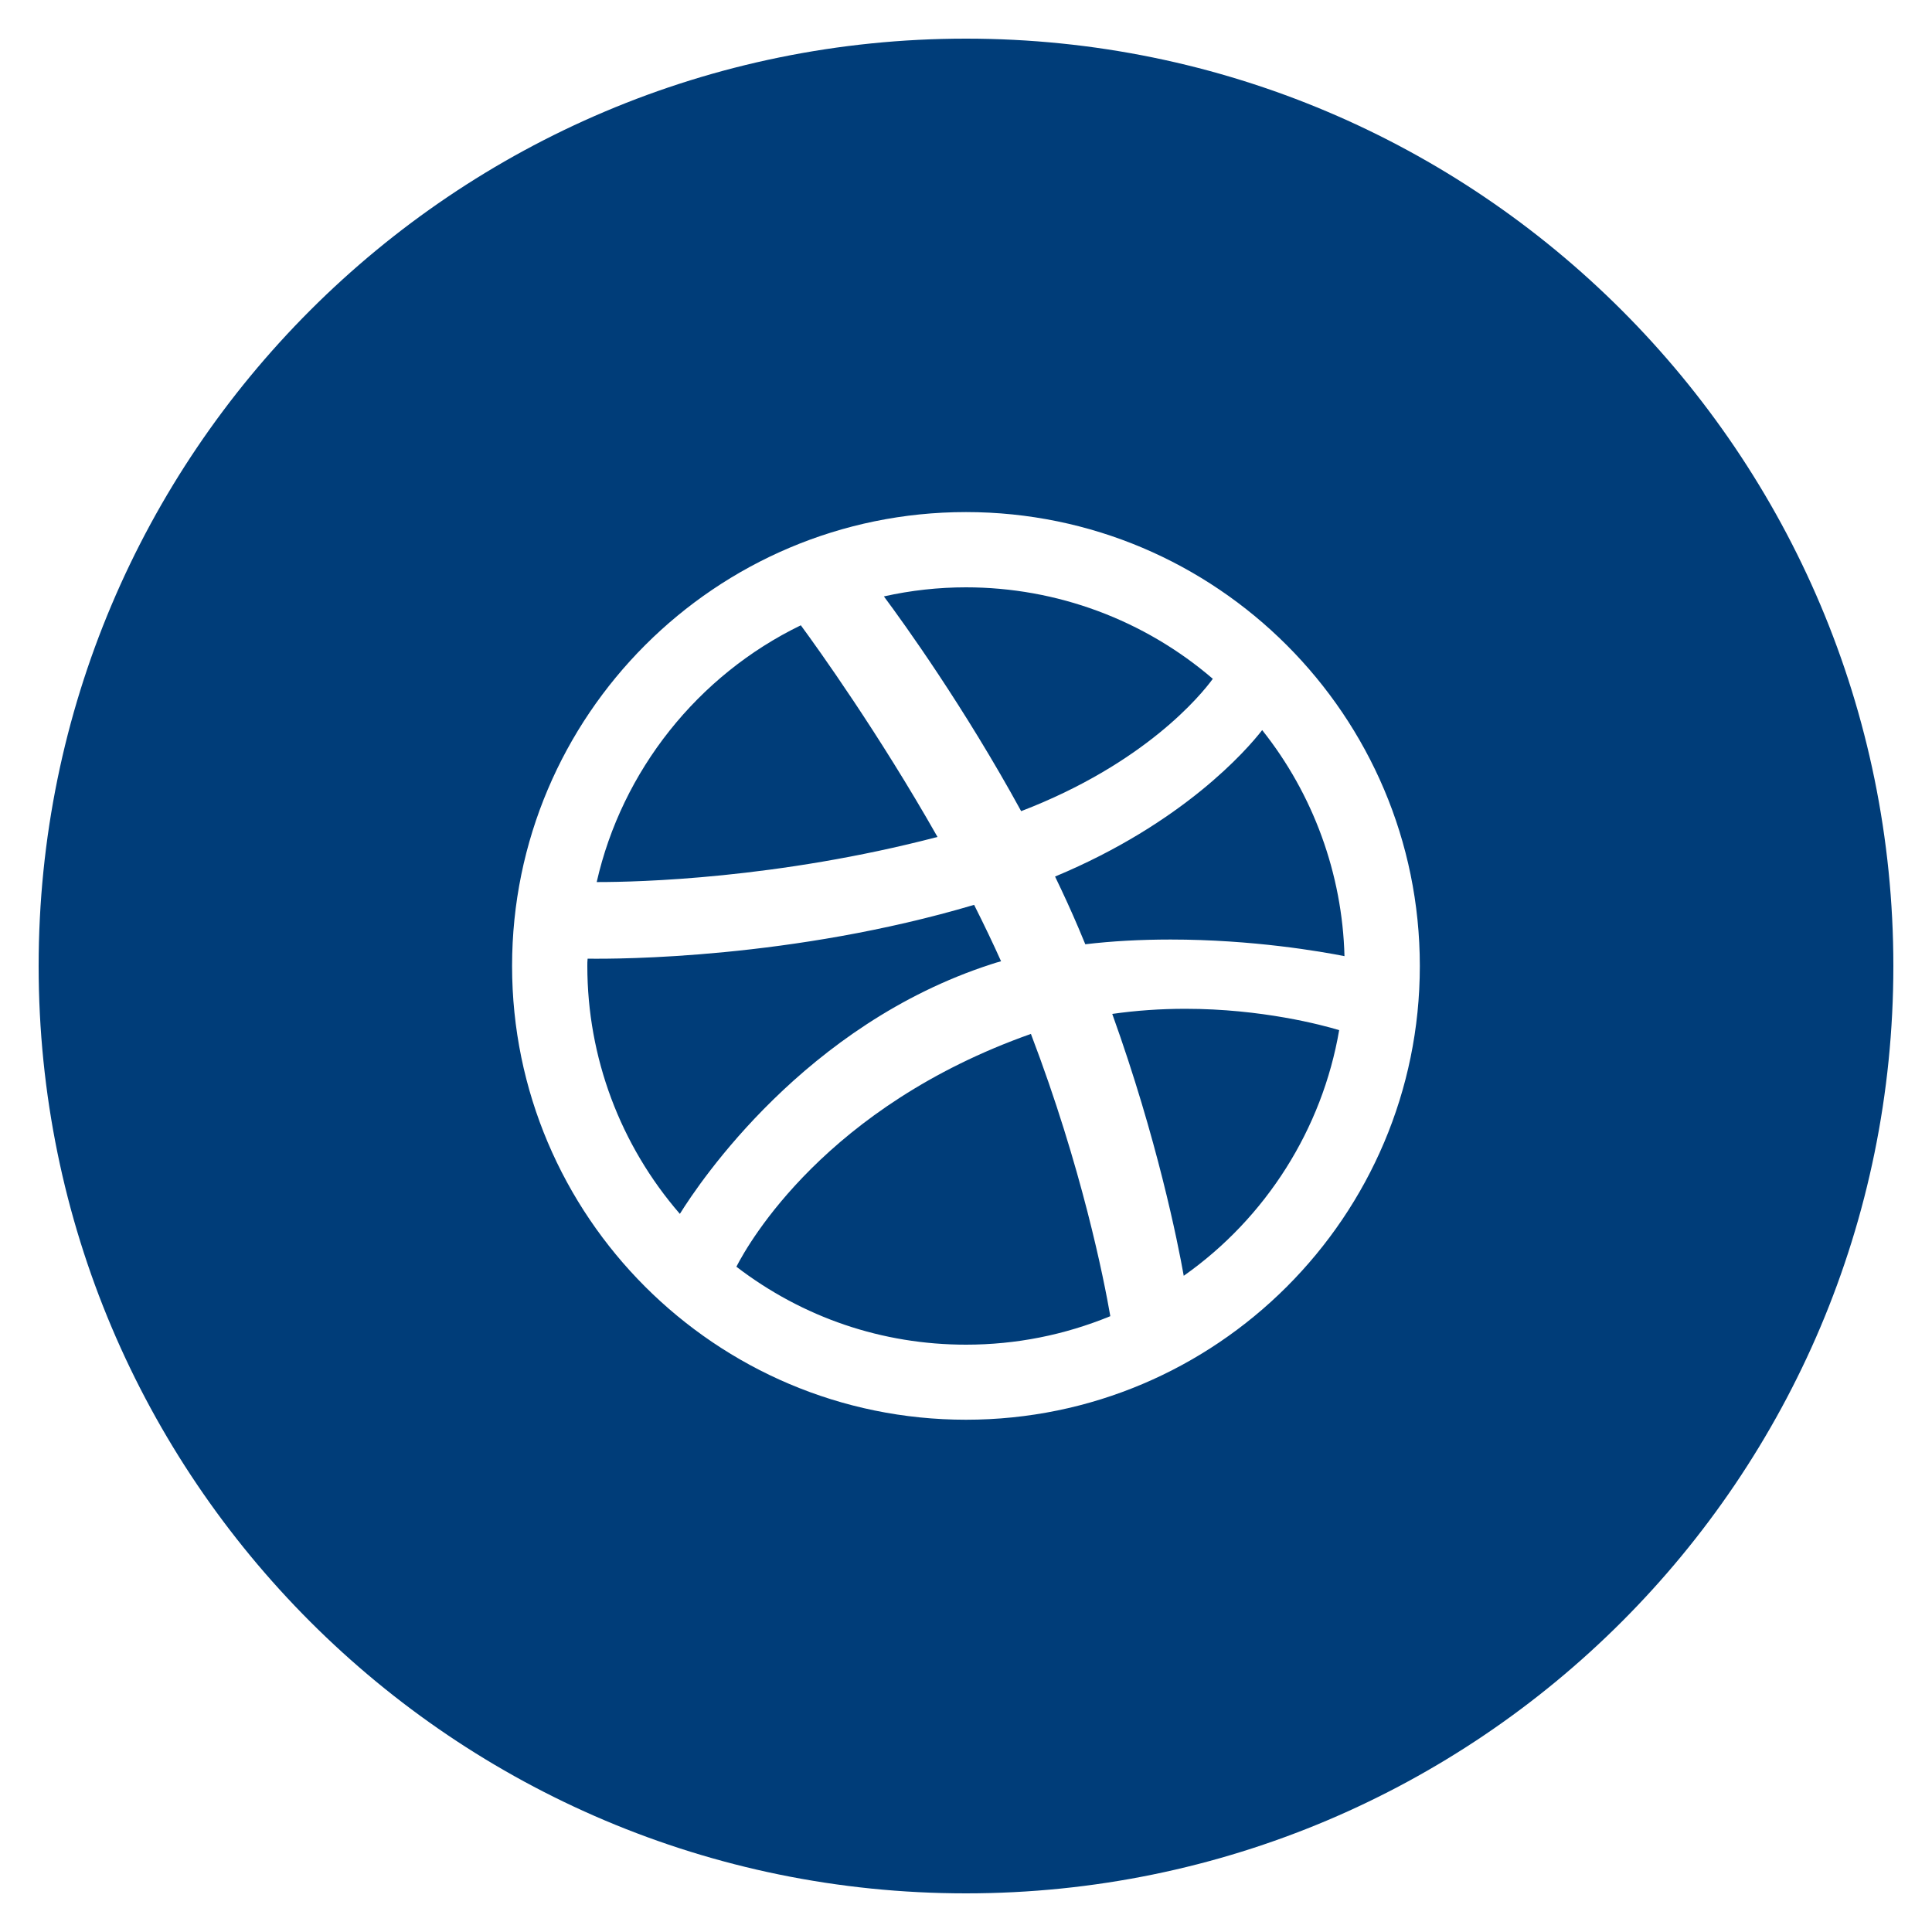 <!-- Generated by IcoMoon.io -->
<svg version="1.1" xmlns="http://www.w3.org/2000/svg" width="20" height="20" viewBox="0 0 20 20">
<title>dribbble-with-circle</title>
<path fill="#003d79" d="M10.26 9.982c0.033-0.012 0.068-0.021 0.103-0.031-0.083-0.185-0.175-0.377-0.279-0.584-1.88 0.557-3.68 0.562-4.001 0.557-0.003 0.025-0.003 0.051-0.003 0.076 0 0.945 0.34 1.853 0.958 2.566 0.206-0.332 1.298-1.961 3.222-2.584zM7.623 13.113c0.689 0.528 1.512 0.807 2.377 0.807 0.517 0 1.019-0.1 1.494-0.295-0.066-0.381-0.295-1.541-0.822-2.922-2.121 0.75-2.922 2.162-3.049 2.41zM12.555 7.027c-0.711-0.611-1.617-0.947-2.555-0.947-0.284 0-0.569 0.031-0.85 0.094 0.205 0.275 0.832 1.146 1.421 2.223 1.283-0.493 1.863-1.204 1.984-1.37zM9.705 8.664c-0.608-1.072-1.241-1.955-1.415-2.191-1.067 0.517-1.852 1.506-2.113 2.658h0.017c0.406 0 1.849-0.033 3.511-0.467zM11.514 10.496c0.465 1.293 0.679 2.367 0.74 2.711 0.852-0.6 1.434-1.521 1.609-2.543-0.174-0.053-0.802-0.221-1.592-0.221-0.258 0-0.513 0.018-0.757 0.053zM10 0.4c-5.302 0-9.6 4.298-9.6 9.6s4.298 9.6 9.6 9.6 9.6-4.298 9.6-9.6-4.298-9.6-9.6-9.6zM10 14.697c-2.592 0-4.699-2.107-4.699-4.697 0-2.592 2.107-4.699 4.699-4.699 2.591 0 4.698 2.108 4.698 4.699s-2.107 4.697-4.698 4.697zM10.922 9.074c0.087 0.18 0.168 0.357 0.242 0.531 0.023 0.057 0.048 0.113 0.071 0.17 0.277-0.033 0.573-0.049 0.882-0.049 0.854 0 1.563 0.125 1.801 0.172-0.022-0.85-0.323-1.676-0.852-2.34-0.16 0.206-0.818 0.963-2.144 1.516z"></path>
</svg>
